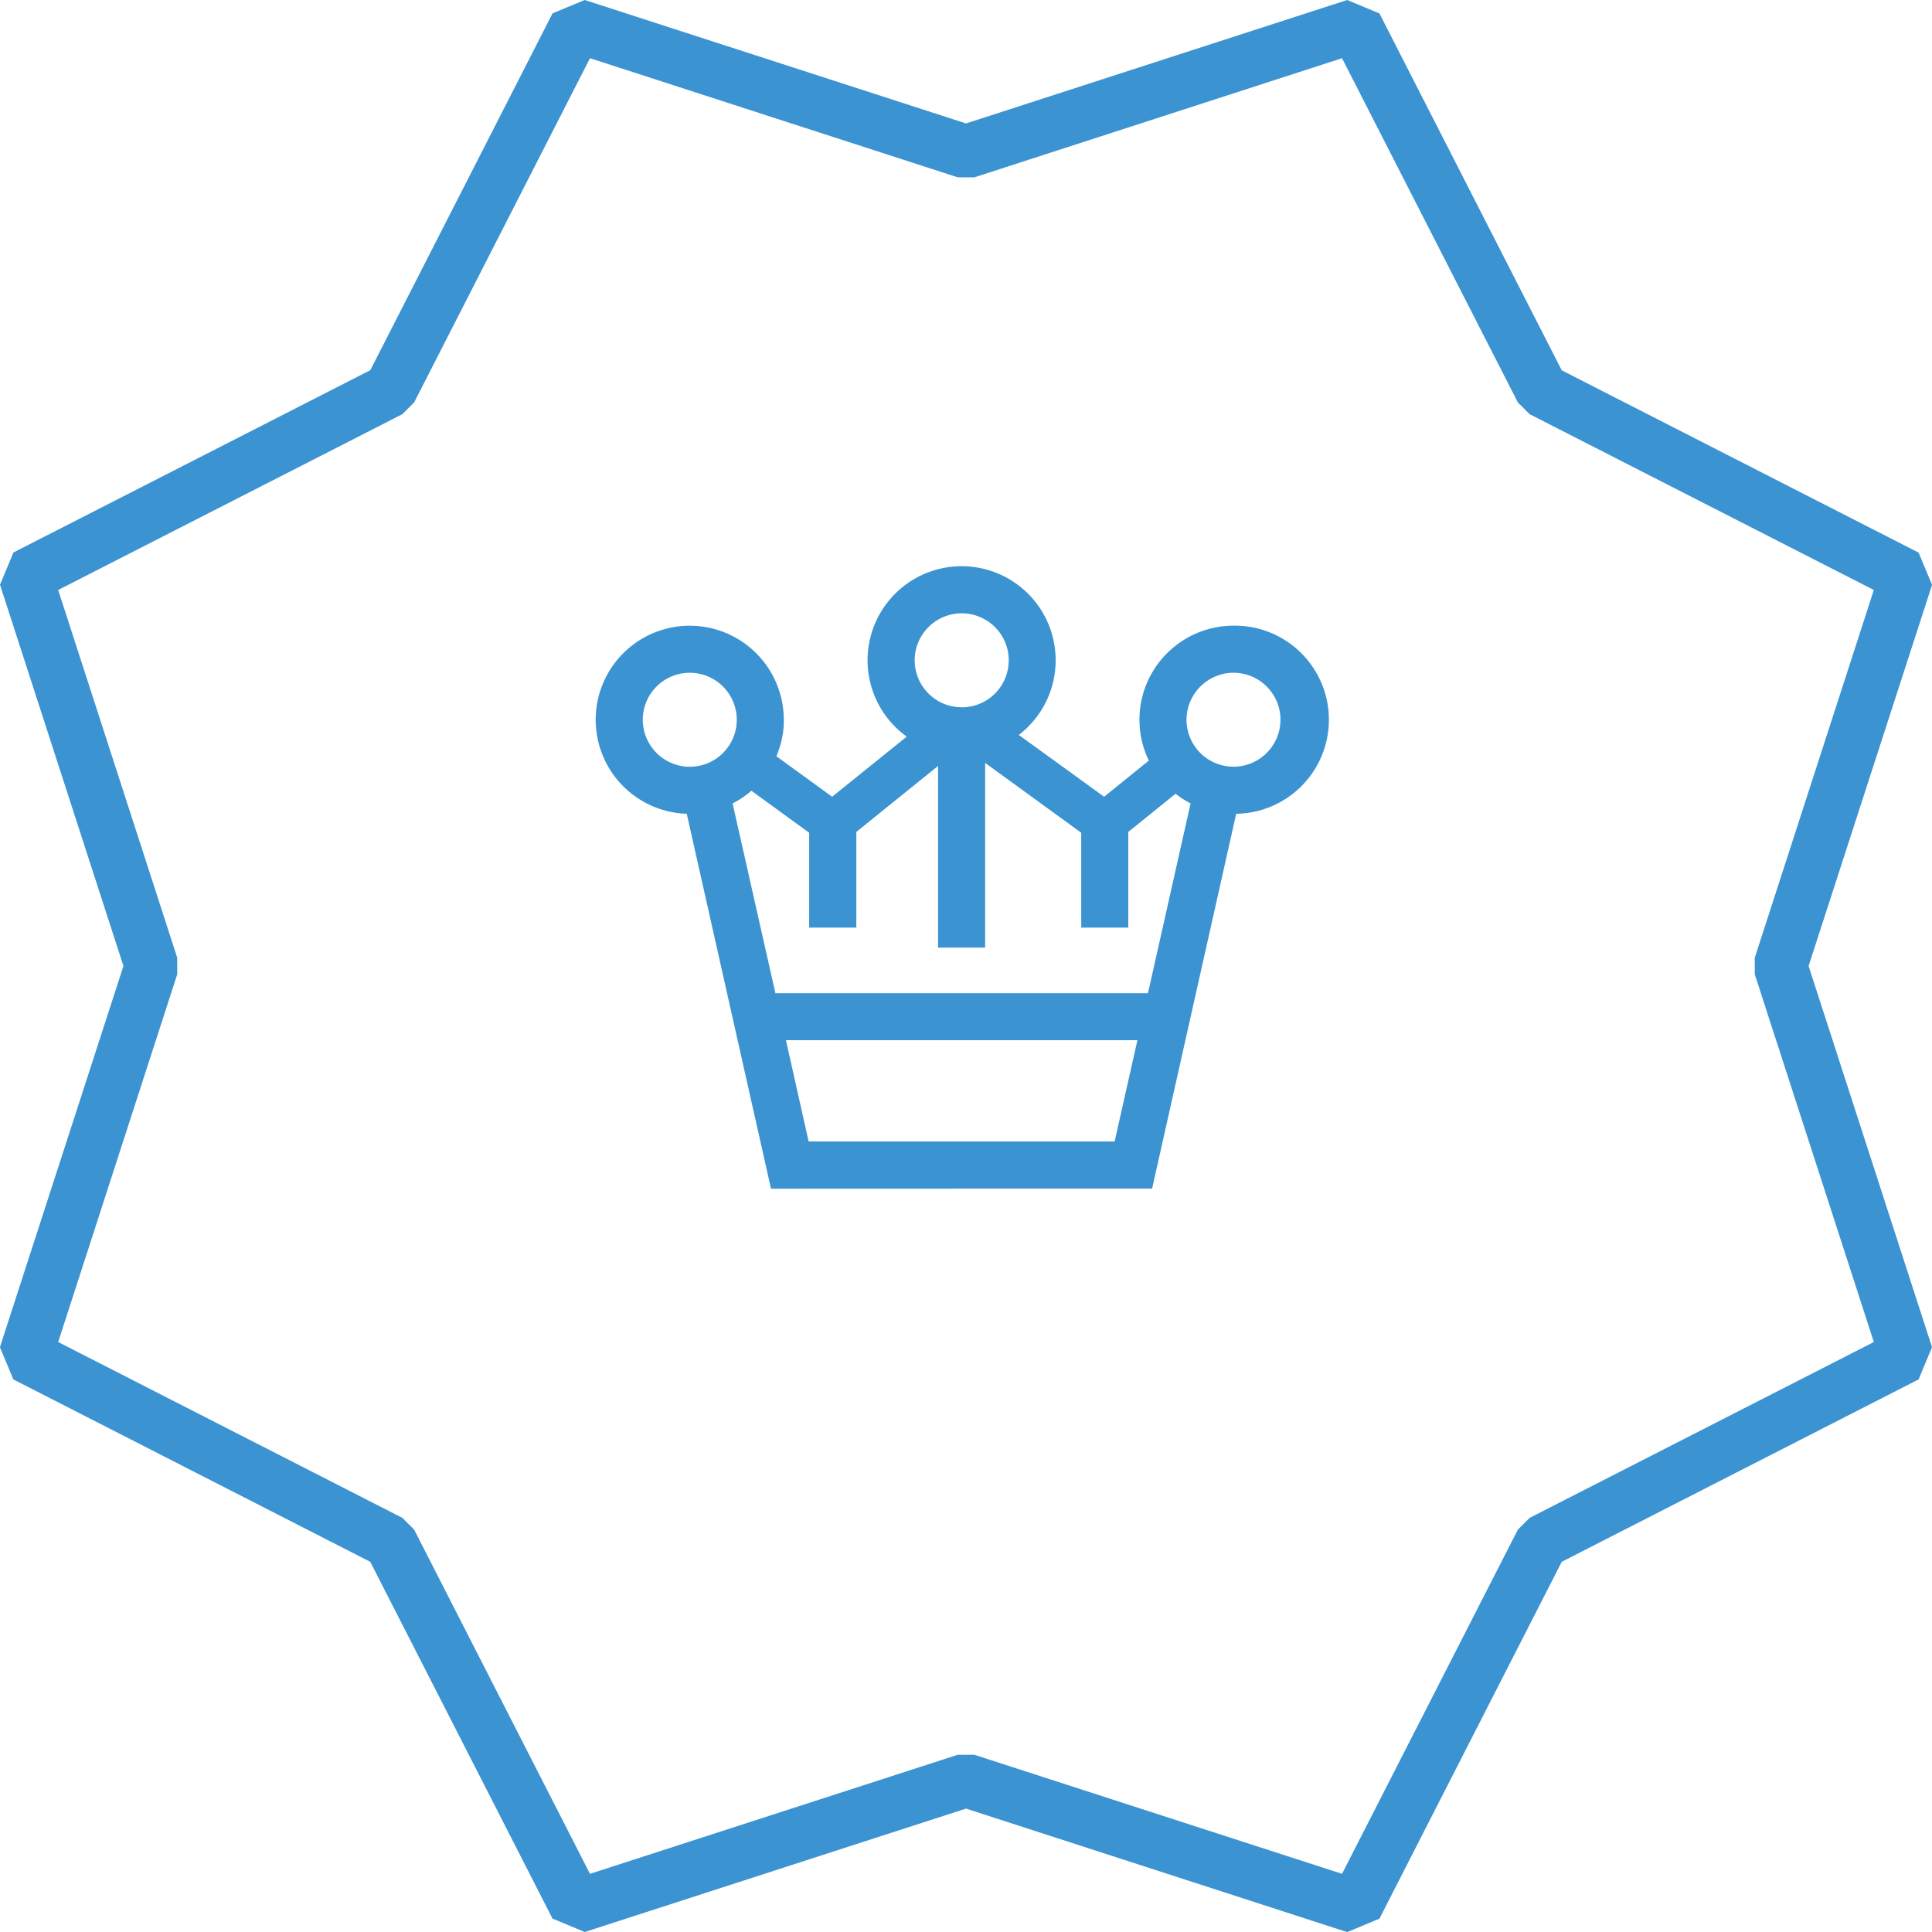 <svg xmlns="http://www.w3.org/2000/svg" width="71.903" height="71.903" viewBox="0 0 71.903 71.903">
  <g id="badge-newbie-stroke" transform="translate(16.105 16.105)">
    <path id="Path_24076" data-name="Path 24076" d="M22.024.262,36.214,4.856,50.4.262l1.2.5,6.785,13.282,13.282,6.785.5,1.2L67.572,36.214,72.165,50.4l-.5,1.2L58.386,58.387,51.6,71.669l-1.2.5L36.214,67.572,22.024,72.165l-1.2-.5L14.041,58.387.759,51.6l-.5-1.2L4.856,36.214.262,22.024l.5-1.2,13.282-6.785L20.826.759Zm14.5,6.6h-.616L22.219,2.428,15.675,15.239l-.436.436L2.427,22.219,6.858,35.906v.616L2.427,50.208l12.811,6.545.436.436L22.219,70l13.687-4.431h.616L50.208,70l6.545-12.811.436-.436L70,50.208,65.569,36.522v-.616L70,22.219,57.188,15.675l-.436-.436L50.208,2.428Z" transform="translate(-16.367 -16.367)" fill="#3b93d2"/>
    <g id="icon-crown" transform="translate(6.065 4.971)">
      <path id="Union_35" data-name="Union 35" d="M6.524,23.164,3.389,9.21A3.5,3.5,0,1,1,7,5.708C7,5.77,7,5.83,7,5.89A3.528,3.528,0,0,1,6.725,7.07L8.8,8.576l2.776-2.237a3.5,3.5,0,1,1,4.17-.063l3.176,2.3,1.664-1.345a3.476,3.476,0,0,1-.349-1.523,3.919,3.919,0,0,1,.027-.444A3.508,3.508,0,0,1,23.737,2.21h0a3.5,3.5,0,0,1,.1,7L20.708,23.159v0Zm1.4-1.757H19.313l.848-3.771H7.08ZM6.688,15.887H20.554L22.14,8.825a3.475,3.475,0,0,1-.559-.36l-1.759,1.42v3.562H18.07V9.916l-3.576-2.6v6.875H12.742V7.43L9.7,9.885v3.562H7.945V9.916L5.795,8.353a3.533,3.533,0,0,1-.7.473ZM1.752,5.708A1.751,1.751,0,0,0,3.5,7.46h.044A1.749,1.749,0,1,0,1.752,5.708Zm20.237,0a1.748,1.748,0,1,0,1.75-1.746A1.753,1.753,0,0,0,21.989,5.708ZM11.872,3.5A1.749,1.749,0,0,0,13.62,5.247h.045a.361.361,0,0,1,.046,0A1.75,1.75,0,1,0,11.872,3.5Z" transform="translate(0 0)" fill="#3b93d2"/>
    </g>
  </g>
</svg>
